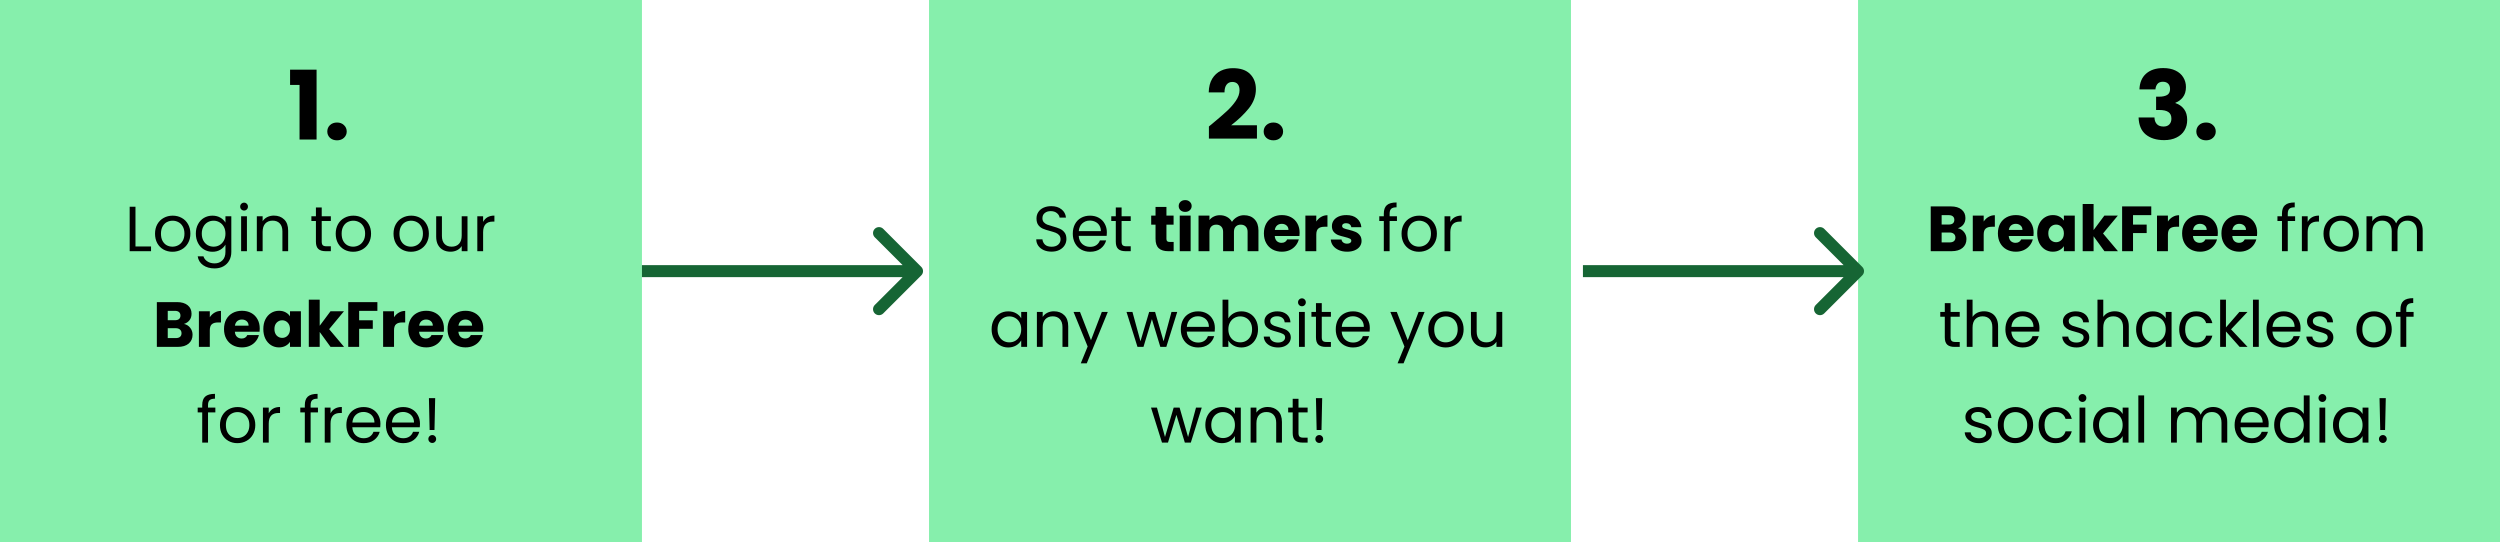 <svg width="627" height="136" viewBox="0 0 627 136" fill="none" xmlns="http://www.w3.org/2000/svg">
    <rect width="161" height="136" fill="#86EFAC"/>
    <rect x="233" width="161" height="136" fill="#86EFAC"/>
    <rect x="466" width="161" height="136" fill="#86EFAC"/>
    <path d="M231.061 69.061C231.646 68.475 231.646 67.525 231.061 66.939L221.515 57.393C220.929 56.808 219.979 56.808 219.393 57.393C218.808 57.979 218.808 58.929 219.393 59.515L227.879 68L219.393 76.485C218.808 77.071 218.808 78.021 219.393 78.607C219.979 79.192 220.929 79.192 221.515 78.607L231.061 69.061ZM161 69.5H230V66.5H161V69.5Z" fill="#166534"/>
    <path d="M467.061 69.061C467.646 68.475 467.646 67.525 467.061 66.939L457.515 57.393C456.929 56.808 455.979 56.808 455.393 57.393C454.808 57.979 454.808 58.929 455.393 59.515L463.879 68L455.393 76.485C454.808 77.071 454.808 78.021 455.393 78.607C455.979 79.192 456.929 79.192 457.515 78.607L467.061 69.061ZM397 69.5H466V66.5H397V69.5Z" fill="#166534"/>
    <path d="M33.977 61.816H37.881V63H32.521V51.848H33.977V61.816ZM43.251 63.144C42.43 63.144 41.683 62.957 41.011 62.584C40.35 62.211 39.827 61.683 39.443 61C39.07 60.307 38.883 59.507 38.883 58.6C38.883 57.704 39.075 56.915 39.459 56.232C39.854 55.539 40.387 55.011 41.059 54.648C41.731 54.275 42.483 54.088 43.315 54.088C44.147 54.088 44.899 54.275 45.571 54.648C46.243 55.011 46.771 55.533 47.155 56.216C47.55 56.899 47.747 57.693 47.747 58.6C47.747 59.507 47.545 60.307 47.139 61C46.745 61.683 46.206 62.211 45.523 62.584C44.841 62.957 44.083 63.144 43.251 63.144ZM43.251 61.864C43.774 61.864 44.265 61.741 44.723 61.496C45.182 61.251 45.55 60.883 45.827 60.392C46.115 59.901 46.259 59.304 46.259 58.6C46.259 57.896 46.121 57.299 45.843 56.808C45.566 56.317 45.203 55.955 44.755 55.72C44.307 55.475 43.822 55.352 43.299 55.352C42.766 55.352 42.275 55.475 41.827 55.72C41.39 55.955 41.038 56.317 40.771 56.808C40.505 57.299 40.371 57.896 40.371 58.6C40.371 59.315 40.499 59.917 40.755 60.408C41.022 60.899 41.374 61.267 41.811 61.512C42.249 61.747 42.729 61.864 43.251 61.864ZM53.278 54.088C54.035 54.088 54.696 54.253 55.262 54.584C55.838 54.915 56.264 55.331 56.542 55.832V54.232H58.014V63.192C58.014 63.992 57.843 64.701 57.502 65.32C57.16 65.949 56.67 66.44 56.03 66.792C55.4 67.144 54.664 67.32 53.822 67.32C52.67 67.32 51.71 67.048 50.942 66.504C50.174 65.96 49.72 65.219 49.582 64.28H51.022C51.182 64.813 51.512 65.24 52.014 65.56C52.515 65.891 53.118 66.056 53.822 66.056C54.622 66.056 55.272 65.805 55.774 65.304C56.286 64.803 56.542 64.099 56.542 63.192V61.352C56.254 61.864 55.827 62.291 55.262 62.632C54.696 62.973 54.035 63.144 53.278 63.144C52.499 63.144 51.79 62.952 51.15 62.568C50.52 62.184 50.024 61.645 49.662 60.952C49.299 60.259 49.118 59.469 49.118 58.584C49.118 57.688 49.299 56.904 49.662 56.232C50.024 55.549 50.52 55.021 51.15 54.648C51.79 54.275 52.499 54.088 53.278 54.088ZM56.542 58.6C56.542 57.939 56.408 57.363 56.142 56.872C55.875 56.381 55.512 56.008 55.054 55.752C54.606 55.485 54.11 55.352 53.566 55.352C53.022 55.352 52.526 55.48 52.078 55.736C51.63 55.992 51.272 56.365 51.006 56.856C50.739 57.347 50.606 57.923 50.606 58.584C50.606 59.256 50.739 59.843 51.006 60.344C51.272 60.835 51.63 61.213 52.078 61.48C52.526 61.736 53.022 61.864 53.566 61.864C54.11 61.864 54.606 61.736 55.054 61.48C55.512 61.213 55.875 60.835 56.142 60.344C56.408 59.843 56.542 59.261 56.542 58.6ZM61.226 52.808C60.949 52.808 60.714 52.712 60.522 52.52C60.33 52.328 60.234 52.093 60.234 51.816C60.234 51.539 60.33 51.304 60.522 51.112C60.714 50.92 60.949 50.824 61.226 50.824C61.493 50.824 61.717 50.92 61.898 51.112C62.09 51.304 62.186 51.539 62.186 51.816C62.186 52.093 62.09 52.328 61.898 52.52C61.717 52.712 61.493 52.808 61.226 52.808ZM61.93 54.232V63H60.474V54.232H61.93ZM68.684 54.072C69.75 54.072 70.614 54.397 71.276 55.048C71.937 55.688 72.268 56.616 72.268 57.832V63H70.828V58.04C70.828 57.165 70.609 56.499 70.172 56.04C69.734 55.571 69.137 55.336 68.38 55.336C67.612 55.336 66.998 55.576 66.54 56.056C66.092 56.536 65.868 57.235 65.868 58.152V63H64.412V54.232H65.868V55.48C66.156 55.032 66.545 54.685 67.036 54.44C67.537 54.195 68.086 54.072 68.684 54.072ZM80.688 55.432V60.6C80.688 61.027 80.778 61.331 80.96 61.512C81.141 61.683 81.456 61.768 81.904 61.768H82.976V63H81.664C80.853 63 80.245 62.813 79.84 62.44C79.434 62.067 79.232 61.453 79.232 60.6V55.432H78.096V54.232H79.232V52.024H80.688V54.232H82.976V55.432H80.688ZM88.564 63.144C87.743 63.144 86.996 62.957 86.324 62.584C85.662 62.211 85.14 61.683 84.756 61C84.382 60.307 84.196 59.507 84.196 58.6C84.196 57.704 84.388 56.915 84.772 56.232C85.166 55.539 85.7 55.011 86.372 54.648C87.044 54.275 87.796 54.088 88.628 54.088C89.46 54.088 90.212 54.275 90.884 54.648C91.556 55.011 92.084 55.533 92.468 56.216C92.862 56.899 93.06 57.693 93.06 58.6C93.06 59.507 92.857 60.307 92.452 61C92.057 61.683 91.519 62.211 90.836 62.584C90.153 62.957 89.396 63.144 88.564 63.144ZM88.564 61.864C89.087 61.864 89.577 61.741 90.036 61.496C90.495 61.251 90.862 60.883 91.14 60.392C91.428 59.901 91.572 59.304 91.572 58.6C91.572 57.896 91.433 57.299 91.156 56.808C90.879 56.317 90.516 55.955 90.068 55.72C89.62 55.475 89.135 55.352 88.612 55.352C88.079 55.352 87.588 55.475 87.14 55.72C86.703 55.955 86.35 56.317 86.084 56.808C85.817 57.299 85.684 57.896 85.684 58.6C85.684 59.315 85.812 59.917 86.068 60.408C86.335 60.899 86.686 61.267 87.124 61.512C87.561 61.747 88.041 61.864 88.564 61.864ZM103.064 63.144C102.242 63.144 101.496 62.957 100.824 62.584C100.162 62.211 99.64 61.683 99.256 61C98.882 60.307 98.696 59.507 98.696 58.6C98.696 57.704 98.888 56.915 99.272 56.232C99.666 55.539 100.2 55.011 100.872 54.648C101.544 54.275 102.296 54.088 103.128 54.088C103.96 54.088 104.712 54.275 105.384 54.648C106.056 55.011 106.584 55.533 106.968 56.216C107.362 56.899 107.56 57.693 107.56 58.6C107.56 59.507 107.357 60.307 106.952 61C106.557 61.683 106.018 62.211 105.336 62.584C104.653 62.957 103.896 63.144 103.064 63.144ZM103.064 61.864C103.586 61.864 104.077 61.741 104.536 61.496C104.994 61.251 105.362 60.883 105.64 60.392C105.928 59.901 106.072 59.304 106.072 58.6C106.072 57.896 105.933 57.299 105.656 56.808C105.378 56.317 105.016 55.955 104.568 55.72C104.12 55.475 103.634 55.352 103.112 55.352C102.578 55.352 102.088 55.475 101.64 55.72C101.202 55.955 100.85 56.317 100.584 56.808C100.317 57.299 100.184 57.896 100.184 58.6C100.184 59.315 100.312 59.917 100.568 60.408C100.834 60.899 101.186 61.267 101.624 61.512C102.061 61.747 102.541 61.864 103.064 61.864ZM117.25 54.232V63H115.794V61.704C115.517 62.152 115.128 62.504 114.626 62.76C114.136 63.005 113.592 63.128 112.994 63.128C112.312 63.128 111.698 62.989 111.154 62.712C110.61 62.424 110.178 61.997 109.858 61.432C109.549 60.867 109.394 60.179 109.394 59.368V54.232H110.834V59.176C110.834 60.04 111.053 60.707 111.49 61.176C111.928 61.635 112.525 61.864 113.282 61.864C114.061 61.864 114.674 61.624 115.122 61.144C115.57 60.664 115.794 59.965 115.794 59.048V54.232H117.25ZM121.165 55.656C121.421 55.155 121.783 54.765 122.253 54.488C122.733 54.211 123.314 54.072 123.997 54.072V55.576H123.613C121.981 55.576 121.165 56.461 121.165 58.232V63H119.709V54.232H121.165V55.656ZM46.136 81.24C46.786 81.379 47.309 81.704 47.704 82.216C48.098 82.717 48.296 83.293 48.296 83.944C48.296 84.883 47.965 85.629 47.304 86.184C46.653 86.728 45.741 87 44.568 87H39.336V75.768H44.392C45.533 75.768 46.424 76.029 47.064 76.552C47.714 77.075 48.04 77.784 48.04 78.68C48.04 79.341 47.864 79.891 47.512 80.328C47.17 80.765 46.712 81.069 46.136 81.24ZM42.072 80.312H43.864C44.312 80.312 44.653 80.216 44.888 80.024C45.133 79.821 45.256 79.528 45.256 79.144C45.256 78.76 45.133 78.467 44.888 78.264C44.653 78.061 44.312 77.96 43.864 77.96H42.072V80.312ZM44.088 84.792C44.546 84.792 44.898 84.691 45.144 84.488C45.4 84.275 45.528 83.971 45.528 83.576C45.528 83.181 45.394 82.872 45.128 82.648C44.872 82.424 44.514 82.312 44.056 82.312H42.072V84.792H44.088ZM52.619 79.56C52.939 79.069 53.339 78.685 53.819 78.408C54.299 78.12 54.832 77.976 55.419 77.976V80.872H54.667C53.984 80.872 53.472 81.021 53.131 81.32C52.789 81.608 52.619 82.12 52.619 82.856V87H49.883V78.072H52.619V79.56ZM65.142 82.392C65.142 82.648 65.126 82.915 65.094 83.192H58.902C58.945 83.747 59.121 84.173 59.43 84.472C59.75 84.76 60.14 84.904 60.598 84.904C61.281 84.904 61.756 84.616 62.022 84.04H64.934C64.785 84.627 64.513 85.155 64.118 85.624C63.734 86.093 63.249 86.461 62.662 86.728C62.076 86.995 61.42 87.128 60.694 87.128C59.82 87.128 59.041 86.941 58.358 86.568C57.676 86.195 57.142 85.661 56.758 84.968C56.374 84.275 56.182 83.464 56.182 82.536C56.182 81.608 56.369 80.797 56.742 80.104C57.126 79.411 57.66 78.877 58.342 78.504C59.025 78.131 59.809 77.944 60.694 77.944C61.558 77.944 62.326 78.125 62.998 78.488C63.67 78.851 64.193 79.368 64.566 80.04C64.95 80.712 65.142 81.496 65.142 82.392ZM62.342 81.672C62.342 81.203 62.182 80.829 61.862 80.552C61.542 80.275 61.142 80.136 60.662 80.136C60.204 80.136 59.814 80.269 59.494 80.536C59.185 80.803 58.993 81.181 58.918 81.672H62.342ZM66.042 82.52C66.042 81.603 66.212 80.797 66.554 80.104C66.906 79.411 67.38 78.877 67.978 78.504C68.575 78.131 69.242 77.944 69.978 77.944C70.607 77.944 71.156 78.072 71.626 78.328C72.106 78.584 72.474 78.92 72.73 79.336V78.072H75.466V87H72.73V85.736C72.463 86.152 72.09 86.488 71.61 86.744C71.14 87 70.591 87.128 69.962 87.128C69.236 87.128 68.575 86.941 67.978 86.568C67.38 86.184 66.906 85.645 66.554 84.952C66.212 84.248 66.042 83.437 66.042 82.52ZM72.73 82.536C72.73 81.853 72.538 81.315 72.154 80.92C71.78 80.525 71.322 80.328 70.778 80.328C70.234 80.328 69.77 80.525 69.386 80.92C69.012 81.304 68.826 81.837 68.826 82.52C68.826 83.203 69.012 83.747 69.386 84.152C69.77 84.547 70.234 84.744 70.778 84.744C71.322 84.744 71.78 84.547 72.154 84.152C72.538 83.757 72.73 83.219 72.73 82.536ZM82.901 87L80.181 83.256V87H77.445V75.16H80.181V81.704L82.885 78.072H86.261L82.549 82.552L86.293 87H82.901ZM94.648 75.768V77.96H90.072V80.328H93.496V82.456H90.072V87H87.336V75.768H94.648ZM98.822 79.56C99.142 79.069 99.542 78.685 100.022 78.408C100.502 78.12 101.035 77.976 101.622 77.976V80.872H100.87C100.187 80.872 99.675 81.021 99.334 81.32C98.992 81.608 98.822 82.12 98.822 82.856V87H96.086V78.072H98.822V79.56ZM111.345 82.392C111.345 82.648 111.33 82.915 111.298 83.192H105.106C105.148 83.747 105.324 84.173 105.634 84.472C105.954 84.76 106.343 84.904 106.802 84.904C107.484 84.904 107.959 84.616 108.226 84.04H111.138C110.988 84.627 110.716 85.155 110.322 85.624C109.938 86.093 109.452 86.461 108.866 86.728C108.279 86.995 107.623 87.128 106.898 87.128C106.023 87.128 105.244 86.941 104.562 86.568C103.879 86.195 103.346 85.661 102.962 84.968C102.578 84.275 102.386 83.464 102.386 82.536C102.386 81.608 102.572 80.797 102.946 80.104C103.33 79.411 103.863 78.877 104.546 78.504C105.228 78.131 106.012 77.944 106.898 77.944C107.762 77.944 108.53 78.125 109.202 78.488C109.874 78.851 110.396 79.368 110.77 80.04C111.154 80.712 111.345 81.496 111.345 82.392ZM108.546 81.672C108.546 81.203 108.386 80.829 108.066 80.552C107.746 80.275 107.346 80.136 106.866 80.136C106.407 80.136 106.018 80.269 105.698 80.536C105.388 80.803 105.196 81.181 105.122 81.672H108.546ZM121.205 82.392C121.205 82.648 121.189 82.915 121.157 83.192H114.965C115.008 83.747 115.184 84.173 115.493 84.472C115.813 84.76 116.202 84.904 116.661 84.904C117.344 84.904 117.818 84.616 118.085 84.04H120.997C120.848 84.627 120.576 85.155 120.181 85.624C119.797 86.093 119.312 86.461 118.725 86.728C118.138 86.995 117.482 87.128 116.757 87.128C115.882 87.128 115.104 86.941 114.421 86.568C113.738 86.195 113.205 85.661 112.821 84.968C112.437 84.275 112.245 83.464 112.245 82.536C112.245 81.608 112.432 80.797 112.805 80.104C113.189 79.411 113.722 78.877 114.405 78.504C115.088 78.131 115.872 77.944 116.757 77.944C117.621 77.944 118.389 78.125 119.061 78.488C119.733 78.851 120.256 79.368 120.629 80.04C121.013 80.712 121.205 81.496 121.205 82.392ZM118.405 81.672C118.405 81.203 118.245 80.829 117.925 80.552C117.605 80.275 117.205 80.136 116.725 80.136C116.266 80.136 115.877 80.269 115.557 80.536C115.248 80.803 115.056 81.181 114.981 81.672H118.405ZM54.011 103.432H52.171V111H50.715V103.432H49.579V102.232H50.715V101.608C50.715 100.627 50.966 99.912 51.467 99.464C51.979 99.005 52.795 98.776 53.915 98.776V99.992C53.275 99.992 52.822 100.12 52.555 100.376C52.299 100.621 52.171 101.032 52.171 101.608V102.232H54.011V103.432ZM59.533 111.144C58.711 111.144 57.965 110.957 57.293 110.584C56.631 110.211 56.109 109.683 55.725 109C55.351 108.307 55.165 107.507 55.165 106.6C55.165 105.704 55.357 104.915 55.741 104.232C56.135 103.539 56.669 103.011 57.341 102.648C58.013 102.275 58.765 102.088 59.597 102.088C60.429 102.088 61.181 102.275 61.853 102.648C62.525 103.011 63.053 103.533 63.437 104.216C63.831 104.899 64.029 105.693 64.029 106.6C64.029 107.507 63.826 108.307 63.421 109C63.026 109.683 62.487 110.211 61.805 110.584C61.122 110.957 60.365 111.144 59.533 111.144ZM59.533 109.864C60.055 109.864 60.546 109.741 61.005 109.496C61.463 109.251 61.831 108.883 62.109 108.392C62.397 107.901 62.541 107.304 62.541 106.6C62.541 105.896 62.402 105.299 62.125 104.808C61.847 104.317 61.485 103.955 61.037 103.72C60.589 103.475 60.103 103.352 59.581 103.352C59.047 103.352 58.557 103.475 58.109 103.72C57.671 103.955 57.319 104.317 57.053 104.808C56.786 105.299 56.653 105.896 56.653 106.6C56.653 107.315 56.781 107.917 57.037 108.408C57.303 108.899 57.655 109.267 58.093 109.512C58.53 109.747 59.01 109.864 59.533 109.864ZM67.399 103.656C67.655 103.155 68.018 102.765 68.487 102.488C68.967 102.211 69.548 102.072 70.231 102.072V103.576H69.847C68.215 103.576 67.399 104.461 67.399 106.232V111H65.943V102.232H67.399V103.656ZM79.745 103.432H77.905V111H76.449V103.432H75.313V102.232H76.449V101.608C76.449 100.627 76.7 99.912 77.201 99.464C77.713 99.005 78.529 98.776 79.649 98.776V99.992C79.009 99.992 78.556 100.12 78.289 100.376C78.033 100.621 77.905 101.032 77.905 101.608V102.232H79.745V103.432ZM82.899 103.656C83.155 103.155 83.518 102.765 83.987 102.488C84.467 102.211 85.048 102.072 85.731 102.072V103.576H85.347C83.715 103.576 82.899 104.461 82.899 106.232V111H81.443V102.232H82.899V103.656ZM95.412 106.28C95.412 106.557 95.396 106.851 95.364 107.16H88.356C88.409 108.024 88.702 108.701 89.236 109.192C89.78 109.672 90.436 109.912 91.204 109.912C91.833 109.912 92.356 109.768 92.772 109.48C93.198 109.181 93.497 108.787 93.668 108.296H95.236C95.001 109.139 94.532 109.827 93.828 110.36C93.124 110.883 92.249 111.144 91.204 111.144C90.372 111.144 89.625 110.957 88.964 110.584C88.313 110.211 87.801 109.683 87.428 109C87.054 108.307 86.868 107.507 86.868 106.6C86.868 105.693 87.049 104.899 87.412 104.216C87.774 103.533 88.281 103.011 88.932 102.648C89.593 102.275 90.35 102.088 91.204 102.088C92.036 102.088 92.772 102.269 93.412 102.632C94.052 102.995 94.542 103.496 94.884 104.136C95.236 104.765 95.412 105.48 95.412 106.28ZM93.908 105.976C93.908 105.421 93.785 104.947 93.54 104.552C93.294 104.147 92.958 103.843 92.532 103.64C92.116 103.427 91.652 103.32 91.14 103.32C90.404 103.32 89.774 103.555 89.252 104.024C88.74 104.493 88.446 105.144 88.372 105.976H93.908ZM105.334 106.28C105.334 106.557 105.318 106.851 105.286 107.16H98.278C98.331 108.024 98.624 108.701 99.158 109.192C99.702 109.672 100.358 109.912 101.126 109.912C101.755 109.912 102.278 109.768 102.694 109.48C103.12 109.181 103.419 108.787 103.59 108.296H105.158C104.923 109.139 104.454 109.827 103.75 110.36C103.046 110.883 102.171 111.144 101.126 111.144C100.294 111.144 99.547 110.957 98.886 110.584C98.235 110.211 97.723 109.683 97.35 109C96.976 108.307 96.79 107.507 96.79 106.6C96.79 105.693 96.971 104.899 97.334 104.216C97.696 103.533 98.203 103.011 98.854 102.648C99.515 102.275 100.272 102.088 101.126 102.088C101.958 102.088 102.694 102.269 103.334 102.632C103.974 102.995 104.464 103.496 104.806 104.136C105.158 104.765 105.334 105.48 105.334 106.28ZM103.83 105.976C103.83 105.421 103.707 104.947 103.462 104.552C103.216 104.147 102.88 103.843 102.454 103.64C102.038 103.427 101.574 103.32 101.062 103.32C100.326 103.32 99.696 103.555 99.174 104.024C98.662 104.493 98.368 105.144 98.294 105.976H103.83ZM109.143 99.848L108.967 107.848H107.751L107.575 99.848H109.143ZM108.423 111.096C108.146 111.096 107.911 111 107.719 110.808C107.527 110.616 107.431 110.381 107.431 110.104C107.431 109.827 107.527 109.592 107.719 109.4C107.911 109.208 108.146 109.112 108.423 109.112C108.69 109.112 108.914 109.208 109.095 109.4C109.287 109.592 109.383 109.827 109.383 110.104C109.383 110.381 109.287 110.616 109.095 110.808C108.914 111 108.69 111.096 108.423 111.096Z" fill="black"/>
    <path d="M263.745 63.112C263.009 63.112 262.347 62.984 261.761 62.728C261.185 62.461 260.731 62.099 260.401 61.64C260.07 61.171 259.899 60.632 259.889 60.024H261.441C261.494 60.547 261.707 60.989 262.081 61.352C262.465 61.704 263.019 61.88 263.745 61.88C264.438 61.88 264.982 61.709 265.377 61.368C265.782 61.016 265.985 60.568 265.985 60.024C265.985 59.597 265.867 59.251 265.633 58.984C265.398 58.717 265.105 58.515 264.753 58.376C264.401 58.237 263.926 58.088 263.329 57.928C262.593 57.736 262.001 57.544 261.553 57.352C261.115 57.16 260.737 56.861 260.417 56.456C260.107 56.04 259.953 55.485 259.953 54.792C259.953 54.184 260.107 53.645 260.417 53.176C260.726 52.707 261.158 52.344 261.713 52.088C262.278 51.832 262.923 51.704 263.649 51.704C264.694 51.704 265.547 51.965 266.209 52.488C266.881 53.011 267.259 53.704 267.345 54.568H265.745C265.691 54.141 265.467 53.768 265.073 53.448C264.678 53.117 264.155 52.952 263.505 52.952C262.897 52.952 262.401 53.112 262.017 53.432C261.633 53.741 261.441 54.179 261.441 54.744C261.441 55.149 261.553 55.48 261.777 55.736C262.011 55.992 262.294 56.189 262.625 56.328C262.966 56.456 263.441 56.605 264.049 56.776C264.785 56.979 265.377 57.181 265.825 57.384C266.273 57.576 266.657 57.88 266.977 58.296C267.297 58.701 267.457 59.256 267.457 59.96C267.457 60.504 267.313 61.016 267.025 61.496C266.737 61.976 266.31 62.365 265.745 62.664C265.179 62.963 264.513 63.112 263.745 63.112ZM277.599 58.28C277.599 58.557 277.583 58.851 277.551 59.16H270.543C270.597 60.024 270.89 60.701 271.423 61.192C271.967 61.672 272.623 61.912 273.391 61.912C274.021 61.912 274.543 61.768 274.959 61.48C275.386 61.181 275.685 60.787 275.855 60.296H277.423C277.189 61.139 276.719 61.827 276.015 62.36C275.311 62.883 274.437 63.144 273.391 63.144C272.559 63.144 271.813 62.957 271.151 62.584C270.501 62.211 269.989 61.683 269.615 61C269.242 60.307 269.055 59.507 269.055 58.6C269.055 57.693 269.237 56.899 269.599 56.216C269.962 55.533 270.469 55.011 271.119 54.648C271.781 54.275 272.538 54.088 273.391 54.088C274.223 54.088 274.959 54.269 275.599 54.632C276.239 54.995 276.73 55.496 277.071 56.136C277.423 56.765 277.599 57.48 277.599 58.28ZM276.095 57.976C276.095 57.421 275.973 56.947 275.727 56.552C275.482 56.147 275.146 55.843 274.719 55.64C274.303 55.427 273.839 55.32 273.327 55.32C272.591 55.32 271.962 55.555 271.439 56.024C270.927 56.493 270.634 57.144 270.559 57.976H276.095ZM281.297 55.432V60.6C281.297 61.027 281.388 61.331 281.569 61.512C281.75 61.683 282.065 61.768 282.513 61.768H283.585V63H282.273C281.462 63 280.854 62.813 280.449 62.44C280.044 62.067 279.841 61.453 279.841 60.6V55.432H278.705V54.232H279.841V52.024H281.297V54.232H283.585V55.432H281.297ZM294.351 60.68V63H292.959C291.967 63 291.193 62.76 290.639 62.28C290.084 61.789 289.807 60.995 289.807 59.896V56.344H288.719V54.072H289.807V51.896H292.543V54.072H294.335V56.344H292.543V59.928C292.543 60.195 292.607 60.387 292.735 60.504C292.863 60.621 293.076 60.68 293.375 60.68H294.351ZM297.251 53.144C296.771 53.144 296.376 53.005 296.067 52.728C295.768 52.44 295.619 52.088 295.619 51.672C295.619 51.245 295.768 50.893 296.067 50.616C296.376 50.328 296.771 50.184 297.251 50.184C297.72 50.184 298.104 50.328 298.403 50.616C298.712 50.893 298.867 51.245 298.867 51.672C298.867 52.088 298.712 52.44 298.403 52.728C298.104 53.005 297.72 53.144 297.251 53.144ZM298.611 54.072V63H295.875V54.072H298.611ZM311.986 53.976C313.095 53.976 313.975 54.312 314.626 54.984C315.287 55.656 315.618 56.589 315.618 57.784V63H312.898V58.152C312.898 57.576 312.743 57.133 312.434 56.824C312.135 56.504 311.719 56.344 311.186 56.344C310.652 56.344 310.231 56.504 309.922 56.824C309.623 57.133 309.474 57.576 309.474 58.152V63H306.754V58.152C306.754 57.576 306.599 57.133 306.29 56.824C305.991 56.504 305.575 56.344 305.042 56.344C304.508 56.344 304.087 56.504 303.778 56.824C303.479 57.133 303.33 57.576 303.33 58.152V63H300.594V54.072H303.33V55.192C303.607 54.819 303.97 54.525 304.418 54.312C304.866 54.088 305.372 53.976 305.938 53.976C306.61 53.976 307.207 54.12 307.73 54.408C308.263 54.696 308.679 55.107 308.978 55.64C309.287 55.149 309.708 54.749 310.242 54.44C310.775 54.131 311.356 53.976 311.986 53.976ZM325.947 58.392C325.947 58.648 325.931 58.915 325.899 59.192H319.707C319.75 59.747 319.926 60.173 320.235 60.472C320.555 60.76 320.944 60.904 321.403 60.904C322.086 60.904 322.56 60.616 322.827 60.04H325.739C325.59 60.627 325.318 61.155 324.923 61.624C324.539 62.093 324.054 62.461 323.467 62.728C322.88 62.995 322.224 63.128 321.499 63.128C320.624 63.128 319.846 62.941 319.163 62.568C318.48 62.195 317.947 61.661 317.563 60.968C317.179 60.275 316.987 59.464 316.987 58.536C316.987 57.608 317.174 56.797 317.547 56.104C317.931 55.411 318.464 54.877 319.147 54.504C319.83 54.131 320.614 53.944 321.499 53.944C322.363 53.944 323.131 54.125 323.803 54.488C324.475 54.851 324.998 55.368 325.371 56.04C325.755 56.712 325.947 57.496 325.947 58.392ZM323.147 57.672C323.147 57.203 322.987 56.829 322.667 56.552C322.347 56.275 321.947 56.136 321.467 56.136C321.008 56.136 320.619 56.269 320.299 56.536C319.99 56.803 319.798 57.181 319.723 57.672H323.147ZM330.126 55.56C330.446 55.069 330.846 54.685 331.326 54.408C331.806 54.12 332.34 53.976 332.926 53.976V56.872H332.174C331.492 56.872 330.98 57.021 330.638 57.32C330.297 57.608 330.126 58.12 330.126 58.856V63H327.39V54.072H330.126V55.56ZM337.866 63.128C337.088 63.128 336.394 62.995 335.786 62.728C335.178 62.461 334.698 62.099 334.346 61.64C333.994 61.171 333.797 60.648 333.754 60.072H336.458C336.49 60.381 336.634 60.632 336.89 60.824C337.146 61.016 337.461 61.112 337.834 61.112C338.176 61.112 338.437 61.048 338.618 60.92C338.81 60.781 338.906 60.605 338.906 60.392C338.906 60.136 338.773 59.949 338.506 59.832C338.24 59.704 337.808 59.565 337.21 59.416C336.57 59.267 336.037 59.112 335.61 58.952C335.184 58.781 334.816 58.52 334.506 58.168C334.197 57.805 334.042 57.32 334.042 56.712C334.042 56.2 334.181 55.736 334.458 55.32C334.746 54.893 335.162 54.557 335.706 54.312C336.261 54.067 336.917 53.944 337.674 53.944C338.794 53.944 339.674 54.221 340.314 54.776C340.965 55.331 341.338 56.067 341.434 56.984H338.906C338.864 56.675 338.725 56.429 338.49 56.248C338.266 56.067 337.968 55.976 337.594 55.976C337.274 55.976 337.029 56.04 336.858 56.168C336.688 56.285 336.602 56.451 336.602 56.664C336.602 56.92 336.736 57.112 337.002 57.24C337.28 57.368 337.706 57.496 338.282 57.624C338.944 57.795 339.482 57.965 339.898 58.136C340.314 58.296 340.677 58.563 340.986 58.936C341.306 59.299 341.472 59.789 341.482 60.408C341.482 60.931 341.333 61.4 341.034 61.816C340.746 62.221 340.325 62.541 339.77 62.776C339.226 63.011 338.592 63.128 337.866 63.128ZM350.355 55.432H348.515V63H347.059V55.432H345.923V54.232H347.059V53.608C347.059 52.627 347.309 51.912 347.811 51.464C348.323 51.005 349.139 50.776 350.259 50.776V51.992C349.619 51.992 349.165 52.12 348.899 52.376C348.643 52.621 348.515 53.032 348.515 53.608V54.232H350.355V55.432ZM355.876 63.144C355.055 63.144 354.308 62.957 353.636 62.584C352.975 62.211 352.452 61.683 352.068 61C351.695 60.307 351.508 59.507 351.508 58.6C351.508 57.704 351.7 56.915 352.084 56.232C352.479 55.539 353.012 55.011 353.684 54.648C354.356 54.275 355.108 54.088 355.94 54.088C356.772 54.088 357.524 54.275 358.196 54.648C358.868 55.011 359.396 55.533 359.78 56.216C360.175 56.899 360.372 57.693 360.372 58.6C360.372 59.507 360.17 60.307 359.764 61C359.37 61.683 358.831 62.211 358.148 62.584C357.466 62.957 356.708 63.144 355.876 63.144ZM355.876 61.864C356.399 61.864 356.89 61.741 357.348 61.496C357.807 61.251 358.175 60.883 358.452 60.392C358.74 59.901 358.884 59.304 358.884 58.6C358.884 57.896 358.746 57.299 358.468 56.808C358.191 56.317 357.828 55.955 357.38 55.72C356.932 55.475 356.447 55.352 355.924 55.352C355.391 55.352 354.9 55.475 354.452 55.72C354.015 55.955 353.663 56.317 353.396 56.808C353.13 57.299 352.996 57.896 352.996 58.6C352.996 59.315 353.124 59.917 353.38 60.408C353.647 60.899 353.999 61.267 354.436 61.512C354.874 61.747 355.354 61.864 355.876 61.864ZM363.743 55.656C363.999 55.155 364.361 54.765 364.831 54.488C365.311 54.211 365.892 54.072 366.575 54.072V55.576H366.191C364.559 55.576 363.743 56.461 363.743 58.232V63H362.287V54.232H363.743V55.656ZM248.696 82.584C248.696 81.688 248.877 80.904 249.24 80.232C249.602 79.549 250.098 79.021 250.728 78.648C251.368 78.275 252.077 78.088 252.856 78.088C253.624 78.088 254.29 78.253 254.856 78.584C255.421 78.915 255.842 79.331 256.12 79.832V78.232H257.592V87H256.12V85.368C255.832 85.88 255.4 86.307 254.824 86.648C254.258 86.979 253.597 87.144 252.84 87.144C252.061 87.144 251.357 86.952 250.728 86.568C250.098 86.184 249.602 85.645 249.24 84.952C248.877 84.259 248.696 83.469 248.696 82.584ZM256.12 82.6C256.12 81.939 255.986 81.363 255.72 80.872C255.453 80.381 255.09 80.008 254.632 79.752C254.184 79.485 253.688 79.352 253.144 79.352C252.6 79.352 252.104 79.48 251.656 79.736C251.208 79.992 250.85 80.365 250.584 80.856C250.317 81.347 250.184 81.923 250.184 82.584C250.184 83.256 250.317 83.843 250.584 84.344C250.85 84.835 251.208 85.213 251.656 85.48C252.104 85.736 252.6 85.864 253.144 85.864C253.688 85.864 254.184 85.736 254.632 85.48C255.09 85.213 255.453 84.835 255.72 84.344C255.986 83.843 256.12 83.261 256.12 82.6ZM264.324 78.072C265.391 78.072 266.255 78.397 266.916 79.048C267.578 79.688 267.908 80.616 267.908 81.832V87H266.468V82.04C266.468 81.165 266.25 80.499 265.812 80.04C265.375 79.571 264.778 79.336 264.02 79.336C263.252 79.336 262.639 79.576 262.18 80.056C261.732 80.536 261.508 81.235 261.508 82.152V87H260.052V78.232H261.508V79.48C261.796 79.032 262.186 78.685 262.676 78.44C263.178 78.195 263.727 78.072 264.324 78.072ZM277.839 78.232L272.559 91.128H271.055L272.783 86.904L269.247 78.232H270.863L273.615 85.336L276.335 78.232H277.839ZM295.248 78.232L292.512 87H291.008L288.896 80.04L286.784 87H285.28L282.528 78.232H284.016L286.032 85.592L288.208 78.232H289.696L291.824 85.608L293.808 78.232H295.248ZM304.693 82.28C304.693 82.557 304.677 82.851 304.645 83.16H297.637C297.69 84.024 297.984 84.701 298.517 85.192C299.061 85.672 299.717 85.912 300.485 85.912C301.114 85.912 301.637 85.768 302.053 85.48C302.48 85.181 302.778 84.787 302.949 84.296H304.517C304.282 85.139 303.813 85.827 303.109 86.36C302.405 86.883 301.53 87.144 300.485 87.144C299.653 87.144 298.906 86.957 298.245 86.584C297.594 86.211 297.082 85.683 296.709 85C296.336 84.307 296.149 83.507 296.149 82.6C296.149 81.693 296.33 80.899 296.693 80.216C297.056 79.533 297.562 79.011 298.213 78.648C298.874 78.275 299.632 78.088 300.485 78.088C301.317 78.088 302.053 78.269 302.693 78.632C303.333 78.995 303.824 79.496 304.165 80.136C304.517 80.765 304.693 81.48 304.693 82.28ZM303.189 81.976C303.189 81.421 303.066 80.947 302.821 80.552C302.576 80.147 302.24 79.843 301.813 79.64C301.397 79.427 300.933 79.32 300.421 79.32C299.685 79.32 299.056 79.555 298.533 80.024C298.021 80.493 297.728 81.144 297.653 81.976H303.189ZM308.071 79.864C308.369 79.341 308.807 78.915 309.383 78.584C309.959 78.253 310.615 78.088 311.351 78.088C312.14 78.088 312.849 78.275 313.479 78.648C314.108 79.021 314.604 79.549 314.967 80.232C315.329 80.904 315.511 81.688 315.511 82.584C315.511 83.469 315.329 84.259 314.967 84.952C314.604 85.645 314.103 86.184 313.463 86.568C312.833 86.952 312.129 87.144 311.351 87.144C310.593 87.144 309.927 86.979 309.351 86.648C308.785 86.317 308.359 85.896 308.071 85.384V87H306.615V75.16H308.071V79.864ZM314.023 82.584C314.023 81.923 313.889 81.347 313.623 80.856C313.356 80.365 312.993 79.992 312.535 79.736C312.087 79.48 311.591 79.352 311.047 79.352C310.513 79.352 310.017 79.485 309.559 79.752C309.111 80.008 308.748 80.387 308.471 80.888C308.204 81.379 308.071 81.949 308.071 82.6C308.071 83.261 308.204 83.843 308.471 84.344C308.748 84.835 309.111 85.213 309.559 85.48C310.017 85.736 310.513 85.864 311.047 85.864C311.591 85.864 312.087 85.736 312.535 85.48C312.993 85.213 313.356 84.835 313.623 84.344C313.889 83.843 314.023 83.256 314.023 82.584ZM320.531 87.144C319.859 87.144 319.257 87.032 318.723 86.808C318.19 86.573 317.769 86.253 317.459 85.848C317.15 85.432 316.979 84.957 316.947 84.424H318.451C318.494 84.861 318.697 85.219 319.059 85.496C319.433 85.773 319.918 85.912 320.515 85.912C321.07 85.912 321.507 85.789 321.827 85.544C322.147 85.299 322.307 84.989 322.307 84.616C322.307 84.232 322.137 83.949 321.795 83.768C321.454 83.576 320.926 83.389 320.211 83.208C319.561 83.037 319.027 82.867 318.611 82.696C318.206 82.515 317.854 82.253 317.555 81.912C317.267 81.56 317.123 81.101 317.123 80.536C317.123 80.088 317.257 79.677 317.523 79.304C317.79 78.931 318.169 78.637 318.659 78.424C319.15 78.2 319.71 78.088 320.339 78.088C321.31 78.088 322.094 78.333 322.691 78.824C323.289 79.315 323.609 79.987 323.651 80.84H322.195C322.163 80.381 321.977 80.013 321.635 79.736C321.305 79.459 320.857 79.32 320.291 79.32C319.769 79.32 319.353 79.432 319.043 79.656C318.734 79.88 318.579 80.173 318.579 80.536C318.579 80.824 318.67 81.064 318.851 81.256C319.043 81.437 319.278 81.587 319.555 81.704C319.843 81.811 320.238 81.933 320.739 82.072C321.369 82.243 321.881 82.413 322.275 82.584C322.67 82.744 323.006 82.989 323.283 83.32C323.571 83.651 323.721 84.083 323.731 84.616C323.731 85.096 323.598 85.528 323.331 85.912C323.065 86.296 322.686 86.6 322.195 86.824C321.715 87.037 321.161 87.144 320.531 87.144ZM326.539 76.808C326.261 76.808 326.027 76.712 325.835 76.52C325.643 76.328 325.547 76.093 325.547 75.816C325.547 75.539 325.643 75.304 325.835 75.112C326.027 74.92 326.261 74.824 326.539 74.824C326.805 74.824 327.029 74.92 327.211 75.112C327.403 75.304 327.499 75.539 327.499 75.816C327.499 76.093 327.403 76.328 327.211 76.52C327.029 76.712 326.805 76.808 326.539 76.808ZM327.243 78.232V87H325.787V78.232H327.243ZM331.5 79.432V84.6C331.5 85.027 331.591 85.331 331.772 85.512C331.954 85.683 332.268 85.768 332.716 85.768H333.788V87H332.476C331.666 87 331.058 86.813 330.652 86.44C330.247 86.067 330.044 85.453 330.044 84.6V79.432H328.908V78.232H330.044V76.024H331.5V78.232H333.788V79.432H331.5ZM343.552 82.28C343.552 82.557 343.536 82.851 343.504 83.16H336.496C336.55 84.024 336.843 84.701 337.376 85.192C337.92 85.672 338.576 85.912 339.344 85.912C339.974 85.912 340.496 85.768 340.912 85.48C341.339 85.181 341.638 84.787 341.808 84.296H343.376C343.142 85.139 342.672 85.827 341.968 86.36C341.264 86.883 340.39 87.144 339.344 87.144C338.512 87.144 337.766 86.957 337.104 86.584C336.454 86.211 335.942 85.683 335.568 85C335.195 84.307 335.008 83.507 335.008 82.6C335.008 81.693 335.19 80.899 335.552 80.216C335.915 79.533 336.422 79.011 337.072 78.648C337.734 78.275 338.491 78.088 339.344 78.088C340.176 78.088 340.912 78.269 341.552 78.632C342.192 78.995 342.683 79.496 343.024 80.136C343.376 80.765 343.552 81.48 343.552 82.28ZM342.048 81.976C342.048 81.421 341.926 80.947 341.68 80.552C341.435 80.147 341.099 79.843 340.672 79.64C340.256 79.427 339.792 79.32 339.28 79.32C338.544 79.32 337.915 79.555 337.392 80.024C336.88 80.493 336.587 81.144 336.512 81.976H342.048ZM357.292 78.232L352.012 91.128H350.508L352.236 86.904L348.7 78.232H350.316L353.068 85.336L355.788 78.232H357.292ZM362.579 87.144C361.758 87.144 361.011 86.957 360.339 86.584C359.678 86.211 359.155 85.683 358.771 85C358.398 84.307 358.211 83.507 358.211 82.6C358.211 81.704 358.403 80.915 358.787 80.232C359.182 79.539 359.715 79.011 360.387 78.648C361.059 78.275 361.811 78.088 362.643 78.088C363.475 78.088 364.227 78.275 364.899 78.648C365.571 79.011 366.099 79.533 366.483 80.216C366.878 80.899 367.075 81.693 367.075 82.6C367.075 83.507 366.873 84.307 366.467 85C366.073 85.683 365.534 86.211 364.851 86.584C364.169 86.957 363.411 87.144 362.579 87.144ZM362.579 85.864C363.102 85.864 363.593 85.741 364.051 85.496C364.51 85.251 364.878 84.883 365.155 84.392C365.443 83.901 365.587 83.304 365.587 82.6C365.587 81.896 365.449 81.299 365.171 80.808C364.894 80.317 364.531 79.955 364.083 79.72C363.635 79.475 363.15 79.352 362.627 79.352C362.094 79.352 361.603 79.475 361.155 79.72C360.718 79.955 360.366 80.317 360.099 80.808C359.833 81.299 359.699 81.896 359.699 82.6C359.699 83.315 359.827 83.917 360.083 84.408C360.35 84.899 360.702 85.267 361.139 85.512C361.577 85.747 362.057 85.864 362.579 85.864ZM376.766 78.232V87H375.31V85.704C375.032 86.152 374.643 86.504 374.142 86.76C373.651 87.005 373.107 87.128 372.51 87.128C371.827 87.128 371.214 86.989 370.67 86.712C370.126 86.424 369.694 85.997 369.374 85.432C369.064 84.867 368.91 84.179 368.91 83.368V78.232H370.35V83.176C370.35 84.04 370.568 84.707 371.006 85.176C371.443 85.635 372.04 85.864 372.798 85.864C373.576 85.864 374.19 85.624 374.638 85.144C375.086 84.664 375.31 83.965 375.31 83.048V78.232H376.766ZM301.396 102.232L298.66 111H297.156L295.044 104.04L292.932 111H291.428L288.676 102.232H290.164L292.18 109.592L294.356 102.232H295.844L297.972 109.608L299.956 102.232H301.396ZM302.297 106.584C302.297 105.688 302.479 104.904 302.841 104.232C303.204 103.549 303.7 103.021 304.329 102.648C304.969 102.275 305.679 102.088 306.457 102.088C307.225 102.088 307.892 102.253 308.457 102.584C309.023 102.915 309.444 103.331 309.721 103.832V102.232H311.193V111H309.721V109.368C309.433 109.88 309.001 110.307 308.425 110.648C307.86 110.979 307.199 111.144 306.441 111.144C305.663 111.144 304.959 110.952 304.329 110.568C303.7 110.184 303.204 109.645 302.841 108.952C302.479 108.259 302.297 107.469 302.297 106.584ZM309.721 106.6C309.721 105.939 309.588 105.363 309.321 104.872C309.055 104.381 308.692 104.008 308.233 103.752C307.785 103.485 307.289 103.352 306.745 103.352C306.201 103.352 305.705 103.48 305.257 103.736C304.809 103.992 304.452 104.365 304.185 104.856C303.919 105.347 303.785 105.923 303.785 106.584C303.785 107.256 303.919 107.843 304.185 108.344C304.452 108.835 304.809 109.213 305.257 109.48C305.705 109.736 306.201 109.864 306.745 109.864C307.289 109.864 307.785 109.736 308.233 109.48C308.692 109.213 309.055 108.835 309.321 108.344C309.588 107.843 309.721 107.261 309.721 106.6ZM317.926 102.072C318.993 102.072 319.857 102.397 320.518 103.048C321.179 103.688 321.51 104.616 321.51 105.832V111H320.07V106.04C320.07 105.165 319.851 104.499 319.414 104.04C318.977 103.571 318.379 103.336 317.622 103.336C316.854 103.336 316.241 103.576 315.782 104.056C315.334 104.536 315.11 105.235 315.11 106.152V111H313.654V102.232H315.11V103.48C315.398 103.032 315.787 102.685 316.278 102.44C316.779 102.195 317.329 102.072 317.926 102.072ZM325.664 103.432V108.6C325.664 109.027 325.755 109.331 325.936 109.512C326.118 109.683 326.432 109.768 326.88 109.768H327.952V111H326.64C325.83 111 325.222 110.813 324.816 110.44C324.411 110.067 324.208 109.453 324.208 108.6V103.432H323.072V102.232H324.208V100.024H325.664V102.232H327.952V103.432H325.664ZM331.604 99.848L331.428 107.848H330.212L330.036 99.848H331.604ZM330.884 111.096C330.607 111.096 330.372 111 330.18 110.808C329.988 110.616 329.892 110.381 329.892 110.104C329.892 109.827 329.988 109.592 330.18 109.4C330.372 109.208 330.607 109.112 330.884 109.112C331.151 109.112 331.375 109.208 331.556 109.4C331.748 109.592 331.844 109.827 331.844 110.104C331.844 110.381 331.748 110.616 331.556 110.808C331.375 111 331.151 111.096 330.884 111.096Z" fill="black"/>
    <path d="M491.026 57.24C491.677 57.379 492.2 57.704 492.594 58.216C492.989 58.717 493.186 59.293 493.186 59.944C493.186 60.883 492.856 61.629 492.194 62.184C491.544 62.728 490.632 63 489.458 63H484.226V51.768H489.282C490.424 51.768 491.314 52.029 491.954 52.552C492.605 53.075 492.93 53.784 492.93 54.68C492.93 55.341 492.754 55.891 492.402 56.328C492.061 56.765 491.602 57.069 491.026 57.24ZM486.962 56.312H488.754C489.202 56.312 489.544 56.216 489.778 56.024C490.024 55.821 490.146 55.528 490.146 55.144C490.146 54.76 490.024 54.467 489.778 54.264C489.544 54.061 489.202 53.96 488.754 53.96H486.962V56.312ZM488.978 60.792C489.437 60.792 489.789 60.691 490.034 60.488C490.29 60.275 490.418 59.971 490.418 59.576C490.418 59.181 490.285 58.872 490.018 58.648C489.762 58.424 489.405 58.312 488.946 58.312H486.962V60.792H488.978ZM497.509 55.56C497.829 55.069 498.229 54.685 498.709 54.408C499.189 54.12 499.723 53.976 500.309 53.976V56.872H499.557C498.875 56.872 498.363 57.021 498.021 57.32C497.68 57.608 497.509 58.12 497.509 58.856V63H494.773V54.072H497.509V55.56ZM510.033 58.392C510.033 58.648 510.017 58.915 509.985 59.192H503.793C503.836 59.747 504.012 60.173 504.321 60.472C504.641 60.76 505.03 60.904 505.489 60.904C506.172 60.904 506.646 60.616 506.913 60.04H509.825C509.676 60.627 509.404 61.155 509.009 61.624C508.625 62.093 508.14 62.461 507.553 62.728C506.966 62.995 506.31 63.128 505.585 63.128C504.71 63.128 503.932 62.941 503.249 62.568C502.566 62.195 502.033 61.661 501.649 60.968C501.265 60.275 501.073 59.464 501.073 58.536C501.073 57.608 501.26 56.797 501.633 56.104C502.017 55.411 502.55 54.877 503.233 54.504C503.916 54.131 504.7 53.944 505.585 53.944C506.449 53.944 507.217 54.125 507.889 54.488C508.561 54.851 509.084 55.368 509.457 56.04C509.841 56.712 510.033 57.496 510.033 58.392ZM507.233 57.672C507.233 57.203 507.073 56.829 506.753 56.552C506.433 56.275 506.033 56.136 505.553 56.136C505.094 56.136 504.705 56.269 504.385 56.536C504.076 56.803 503.884 57.181 503.809 57.672H507.233ZM510.932 58.52C510.932 57.603 511.103 56.797 511.444 56.104C511.796 55.411 512.271 54.877 512.868 54.504C513.466 54.131 514.132 53.944 514.868 53.944C515.498 53.944 516.047 54.072 516.516 54.328C516.996 54.584 517.364 54.92 517.62 55.336V54.072H520.356V63H517.62V61.736C517.354 62.152 516.98 62.488 516.5 62.744C516.031 63 515.482 63.128 514.852 63.128C514.127 63.128 513.466 62.941 512.868 62.568C512.271 62.184 511.796 61.645 511.444 60.952C511.103 60.248 510.932 59.437 510.932 58.52ZM517.62 58.536C517.62 57.853 517.428 57.315 517.044 56.92C516.671 56.525 516.212 56.328 515.668 56.328C515.124 56.328 514.66 56.525 514.276 56.92C513.903 57.304 513.716 57.837 513.716 58.52C513.716 59.203 513.903 59.747 514.276 60.152C514.66 60.547 515.124 60.744 515.668 60.744C516.212 60.744 516.671 60.547 517.044 60.152C517.428 59.757 517.62 59.219 517.62 58.536ZM527.792 63L525.072 59.256V63H522.336V51.16H525.072V57.704L527.776 54.072H531.152L527.44 58.552L531.184 63H527.792ZM539.538 51.768V53.96H534.962V56.328H538.386V58.456H534.962V63H532.226V51.768H539.538ZM543.712 55.56C544.032 55.069 544.432 54.685 544.912 54.408C545.392 54.12 545.926 53.976 546.512 53.976V56.872H545.76C545.078 56.872 544.566 57.021 544.224 57.32C543.883 57.608 543.712 58.12 543.712 58.856V63H540.976V54.072H543.712V55.56ZM556.236 58.392C556.236 58.648 556.22 58.915 556.188 59.192H549.996C550.039 59.747 550.215 60.173 550.524 60.472C550.844 60.76 551.233 60.904 551.692 60.904C552.375 60.904 552.849 60.616 553.116 60.04H556.028C555.879 60.627 555.607 61.155 555.212 61.624C554.828 62.093 554.343 62.461 553.756 62.728C553.169 62.995 552.513 63.128 551.788 63.128C550.913 63.128 550.135 62.941 549.452 62.568C548.769 62.195 548.236 61.661 547.852 60.968C547.468 60.275 547.276 59.464 547.276 58.536C547.276 57.608 547.463 56.797 547.836 56.104C548.22 55.411 548.753 54.877 549.436 54.504C550.119 54.131 550.903 53.944 551.788 53.944C552.652 53.944 553.42 54.125 554.092 54.488C554.764 54.851 555.287 55.368 555.66 56.04C556.044 56.712 556.236 57.496 556.236 58.392ZM553.436 57.672C553.436 57.203 553.276 56.829 552.956 56.552C552.636 56.275 552.236 56.136 551.756 56.136C551.297 56.136 550.908 56.269 550.588 56.536C550.279 56.803 550.087 57.181 550.012 57.672H553.436ZM566.095 58.392C566.095 58.648 566.08 58.915 566.048 59.192H559.856C559.898 59.747 560.074 60.173 560.384 60.472C560.704 60.76 561.093 60.904 561.552 60.904C562.234 60.904 562.709 60.616 562.976 60.04H565.888C565.738 60.627 565.466 61.155 565.072 61.624C564.688 62.093 564.202 62.461 563.616 62.728C563.029 62.995 562.373 63.128 561.648 63.128C560.773 63.128 559.994 62.941 559.312 62.568C558.629 62.195 558.096 61.661 557.712 60.968C557.328 60.275 557.136 59.464 557.136 58.536C557.136 57.608 557.322 56.797 557.696 56.104C558.08 55.411 558.613 54.877 559.296 54.504C559.978 54.131 560.762 53.944 561.648 53.944C562.512 53.944 563.28 54.125 563.952 54.488C564.624 54.851 565.146 55.368 565.52 56.04C565.904 56.712 566.095 57.496 566.095 58.392ZM563.296 57.672C563.296 57.203 563.136 56.829 562.816 56.552C562.496 56.275 562.096 56.136 561.616 56.136C561.157 56.136 560.768 56.269 560.448 56.536C560.138 56.803 559.946 57.181 559.872 57.672H563.296ZM575.613 55.432H573.773V63H572.317V55.432H571.181V54.232H572.317V53.608C572.317 52.627 572.567 51.912 573.069 51.464C573.581 51.005 574.397 50.776 575.516 50.776V51.992C574.877 51.992 574.423 52.12 574.157 52.376C573.901 52.621 573.773 53.032 573.773 53.608V54.232H575.613V55.432ZM578.766 55.656C579.022 55.155 579.385 54.765 579.854 54.488C580.334 54.211 580.915 54.072 581.598 54.072V55.576H581.214C579.582 55.576 578.766 56.461 578.766 58.232V63H577.31V54.232H578.766V55.656ZM587.103 63.144C586.282 63.144 585.535 62.957 584.863 62.584C584.202 62.211 583.679 61.683 583.295 61C582.922 60.307 582.735 59.507 582.735 58.6C582.735 57.704 582.927 56.915 583.311 56.232C583.706 55.539 584.239 55.011 584.911 54.648C585.583 54.275 586.335 54.088 587.167 54.088C587.999 54.088 588.751 54.275 589.423 54.648C590.095 55.011 590.623 55.533 591.007 56.216C591.402 56.899 591.599 57.693 591.599 58.6C591.599 59.507 591.396 60.307 590.991 61C590.596 61.683 590.058 62.211 589.375 62.584C588.692 62.957 587.935 63.144 587.103 63.144ZM587.103 61.864C587.626 61.864 588.116 61.741 588.575 61.496C589.034 61.251 589.402 60.883 589.679 60.392C589.967 59.901 590.111 59.304 590.111 58.6C590.111 57.896 589.972 57.299 589.695 56.808C589.418 56.317 589.055 55.955 588.607 55.72C588.159 55.475 587.674 55.352 587.151 55.352C586.618 55.352 586.127 55.475 585.679 55.72C585.242 55.955 584.89 56.317 584.623 56.808C584.356 57.299 584.223 57.896 584.223 58.6C584.223 59.315 584.351 59.917 584.607 60.408C584.874 60.899 585.226 61.267 585.663 61.512C586.1 61.747 586.58 61.864 587.103 61.864ZM604.057 54.072C604.74 54.072 605.348 54.216 605.881 54.504C606.415 54.781 606.836 55.203 607.145 55.768C607.455 56.333 607.609 57.021 607.609 57.832V63H606.169V58.04C606.169 57.165 605.951 56.499 605.513 56.04C605.087 55.571 604.505 55.336 603.769 55.336C603.012 55.336 602.409 55.581 601.961 56.072C601.513 56.552 601.289 57.251 601.289 58.168V63H599.849V58.04C599.849 57.165 599.631 56.499 599.193 56.04C598.767 55.571 598.185 55.336 597.449 55.336C596.692 55.336 596.089 55.581 595.641 56.072C595.193 56.552 594.969 57.251 594.969 58.168V63H593.513V54.232H594.969V55.496C595.257 55.037 595.641 54.685 596.121 54.44C596.612 54.195 597.151 54.072 597.737 54.072C598.473 54.072 599.124 54.237 599.689 54.568C600.255 54.899 600.676 55.384 600.953 56.024C601.199 55.405 601.604 54.925 602.169 54.584C602.735 54.243 603.364 54.072 604.057 54.072ZM489.211 79.432V84.6C489.211 85.027 489.302 85.331 489.483 85.512C489.664 85.683 489.979 85.768 490.427 85.768H491.499V87H490.187C489.376 87 488.768 86.813 488.363 86.44C487.958 86.067 487.755 85.453 487.755 84.6V79.432H486.619V78.232H487.755V76.024H489.211V78.232H491.499V79.432H489.211ZM497.615 78.072C498.277 78.072 498.874 78.216 499.407 78.504C499.941 78.781 500.357 79.203 500.655 79.768C500.965 80.333 501.119 81.021 501.119 81.832V87H499.679V82.04C499.679 81.165 499.461 80.499 499.023 80.04C498.586 79.571 497.989 79.336 497.231 79.336C496.463 79.336 495.85 79.576 495.391 80.056C494.943 80.536 494.719 81.235 494.719 82.152V87H493.263V75.16H494.719V79.48C495.007 79.032 495.402 78.685 495.903 78.44C496.415 78.195 496.986 78.072 497.615 78.072ZM511.498 82.28C511.498 82.557 511.482 82.851 511.45 83.16H504.442C504.495 84.024 504.788 84.701 505.322 85.192C505.866 85.672 506.522 85.912 507.29 85.912C507.919 85.912 508.442 85.768 508.858 85.48C509.284 85.181 509.583 84.787 509.754 84.296H511.322C511.087 85.139 510.618 85.827 509.914 86.36C509.21 86.883 508.335 87.144 507.29 87.144C506.458 87.144 505.711 86.957 505.05 86.584C504.399 86.211 503.887 85.683 503.514 85C503.14 84.307 502.954 83.507 502.954 82.6C502.954 81.693 503.135 80.899 503.498 80.216C503.86 79.533 504.367 79.011 505.018 78.648C505.679 78.275 506.436 78.088 507.29 78.088C508.122 78.088 508.858 78.269 509.498 78.632C510.138 78.995 510.628 79.496 510.97 80.136C511.322 80.765 511.498 81.48 511.498 82.28ZM509.994 81.976C509.994 81.421 509.871 80.947 509.626 80.552C509.38 80.147 509.044 79.843 508.618 79.64C508.202 79.427 507.738 79.32 507.226 79.32C506.49 79.32 505.86 79.555 505.338 80.024C504.826 80.493 504.532 81.144 504.458 81.976H509.994ZM520.789 87.144C520.117 87.144 519.514 87.032 518.981 86.808C518.448 86.573 518.026 86.253 517.717 85.848C517.408 85.432 517.237 84.957 517.205 84.424H518.709C518.752 84.861 518.954 85.219 519.317 85.496C519.69 85.773 520.176 85.912 520.773 85.912C521.328 85.912 521.765 85.789 522.085 85.544C522.405 85.299 522.565 84.989 522.565 84.616C522.565 84.232 522.394 83.949 522.053 83.768C521.712 83.576 521.184 83.389 520.469 83.208C519.818 83.037 519.285 82.867 518.869 82.696C518.464 82.515 518.112 82.253 517.813 81.912C517.525 81.56 517.381 81.101 517.381 80.536C517.381 80.088 517.514 79.677 517.781 79.304C518.048 78.931 518.426 78.637 518.917 78.424C519.408 78.2 519.968 78.088 520.597 78.088C521.568 78.088 522.352 78.333 522.949 78.824C523.546 79.315 523.866 79.987 523.909 80.84H522.453C522.421 80.381 522.234 80.013 521.893 79.736C521.562 79.459 521.114 79.32 520.549 79.32C520.026 79.32 519.61 79.432 519.301 79.656C518.992 79.88 518.837 80.173 518.837 80.536C518.837 80.824 518.928 81.064 519.109 81.256C519.301 81.437 519.536 81.587 519.813 81.704C520.101 81.811 520.496 81.933 520.997 82.072C521.626 82.243 522.138 82.413 522.533 82.584C522.928 82.744 523.264 82.989 523.541 83.32C523.829 83.651 523.978 84.083 523.989 84.616C523.989 85.096 523.856 85.528 523.589 85.912C523.322 86.296 522.944 86.6 522.453 86.824C521.973 87.037 521.418 87.144 520.789 87.144ZM530.397 78.072C531.058 78.072 531.655 78.216 532.189 78.504C532.722 78.781 533.138 79.203 533.437 79.768C533.746 80.333 533.901 81.021 533.901 81.832V87H532.461V82.04C532.461 81.165 532.242 80.499 531.805 80.04C531.367 79.571 530.77 79.336 530.013 79.336C529.245 79.336 528.631 79.576 528.173 80.056C527.725 80.536 527.501 81.235 527.501 82.152V87H526.045V75.16H527.501V79.48C527.789 79.032 528.183 78.685 528.685 78.44C529.197 78.195 529.767 78.072 530.397 78.072ZM535.735 82.584C535.735 81.688 535.916 80.904 536.279 80.232C536.642 79.549 537.138 79.021 537.767 78.648C538.407 78.275 539.116 78.088 539.895 78.088C540.663 78.088 541.33 78.253 541.895 78.584C542.46 78.915 542.882 79.331 543.159 79.832V78.232H544.631V87H543.159V85.368C542.871 85.88 542.439 86.307 541.863 86.648C541.298 86.979 540.636 87.144 539.879 87.144C539.1 87.144 538.396 86.952 537.767 86.568C537.138 86.184 536.642 85.645 536.279 84.952C535.916 84.259 535.735 83.469 535.735 82.584ZM543.159 82.6C543.159 81.939 543.026 81.363 542.759 80.872C542.492 80.381 542.13 80.008 541.671 79.752C541.223 79.485 540.727 79.352 540.183 79.352C539.639 79.352 539.143 79.48 538.695 79.736C538.247 79.992 537.89 80.365 537.623 80.856C537.356 81.347 537.223 81.923 537.223 82.584C537.223 83.256 537.356 83.843 537.623 84.344C537.89 84.835 538.247 85.213 538.695 85.48C539.143 85.736 539.639 85.864 540.183 85.864C540.727 85.864 541.223 85.736 541.671 85.48C542.13 85.213 542.492 84.835 542.759 84.344C543.026 83.843 543.159 83.261 543.159 82.6ZM546.547 82.6C546.547 81.693 546.729 80.904 547.091 80.232C547.454 79.549 547.955 79.021 548.595 78.648C549.246 78.275 549.987 78.088 550.819 78.088C551.897 78.088 552.782 78.349 553.475 78.872C554.179 79.395 554.643 80.12 554.867 81.048H553.299C553.15 80.515 552.857 80.093 552.419 79.784C551.993 79.475 551.459 79.32 550.819 79.32C549.987 79.32 549.315 79.608 548.803 80.184C548.291 80.749 548.035 81.555 548.035 82.6C548.035 83.656 548.291 84.472 548.803 85.048C549.315 85.624 549.987 85.912 550.819 85.912C551.459 85.912 551.993 85.763 552.419 85.464C552.846 85.165 553.139 84.739 553.299 84.184H554.867C554.633 85.08 554.163 85.8 553.459 86.344C552.755 86.877 551.875 87.144 550.819 87.144C549.987 87.144 549.246 86.957 548.595 86.584C547.955 86.211 547.454 85.683 547.091 85C546.729 84.317 546.547 83.517 546.547 82.6ZM561.706 87L558.266 83.128V87H556.81V75.16H558.266V82.12L561.642 78.232H563.674L559.546 82.6L563.69 87H561.706ZM566.501 75.16V87H565.045V75.16H566.501ZM576.982 82.28C576.982 82.557 576.966 82.851 576.934 83.16H569.926C569.979 84.024 570.273 84.701 570.806 85.192C571.35 85.672 572.006 85.912 572.774 85.912C573.403 85.912 573.926 85.768 574.342 85.48C574.769 85.181 575.067 84.787 575.238 84.296H576.806C576.571 85.139 576.102 85.827 575.398 86.36C574.694 86.883 573.819 87.144 572.774 87.144C571.942 87.144 571.195 86.957 570.534 86.584C569.883 86.211 569.371 85.683 568.998 85C568.625 84.307 568.438 83.507 568.438 82.6C568.438 81.693 568.619 80.899 568.982 80.216C569.345 79.533 569.851 79.011 570.502 78.648C571.163 78.275 571.921 78.088 572.774 78.088C573.606 78.088 574.342 78.269 574.982 78.632C575.622 78.995 576.113 79.496 576.454 80.136C576.806 80.765 576.982 81.48 576.982 82.28ZM575.478 81.976C575.478 81.421 575.355 80.947 575.11 80.552C574.865 80.147 574.529 79.843 574.102 79.64C573.686 79.427 573.222 79.32 572.71 79.32C571.974 79.32 571.345 79.555 570.822 80.024C570.31 80.493 570.017 81.144 569.942 81.976H575.478ZM582.008 87.144C581.336 87.144 580.733 87.032 580.2 86.808C579.667 86.573 579.245 86.253 578.936 85.848C578.627 85.432 578.456 84.957 578.424 84.424H579.928C579.971 84.861 580.173 85.219 580.536 85.496C580.909 85.773 581.395 85.912 581.992 85.912C582.547 85.912 582.984 85.789 583.304 85.544C583.624 85.299 583.784 84.989 583.784 84.616C583.784 84.232 583.613 83.949 583.272 83.768C582.931 83.576 582.403 83.389 581.688 83.208C581.037 83.037 580.504 82.867 580.088 82.696C579.683 82.515 579.331 82.253 579.032 81.912C578.744 81.56 578.6 81.101 578.6 80.536C578.6 80.088 578.733 79.677 579 79.304C579.267 78.931 579.645 78.637 580.136 78.424C580.627 78.2 581.187 78.088 581.816 78.088C582.787 78.088 583.571 78.333 584.168 78.824C584.765 79.315 585.085 79.987 585.128 80.84H583.672C583.64 80.381 583.453 80.013 583.112 79.736C582.781 79.459 582.333 79.32 581.768 79.32C581.245 79.32 580.829 79.432 580.52 79.656C580.211 79.88 580.056 80.173 580.056 80.536C580.056 80.824 580.147 81.064 580.328 81.256C580.52 81.437 580.755 81.587 581.032 81.704C581.32 81.811 581.715 81.933 582.216 82.072C582.845 82.243 583.357 82.413 583.752 82.584C584.147 82.744 584.483 82.989 584.76 83.32C585.048 83.651 585.197 84.083 585.208 84.616C585.208 85.096 585.075 85.528 584.808 85.912C584.541 86.296 584.163 86.6 583.672 86.824C583.192 87.037 582.637 87.144 582.008 87.144ZM595.353 87.144C594.532 87.144 593.785 86.957 593.113 86.584C592.452 86.211 591.929 85.683 591.545 85C591.172 84.307 590.985 83.507 590.985 82.6C590.985 81.704 591.177 80.915 591.561 80.232C591.956 79.539 592.489 79.011 593.161 78.648C593.833 78.275 594.585 78.088 595.417 78.088C596.249 78.088 597.001 78.275 597.673 78.648C598.345 79.011 598.873 79.533 599.257 80.216C599.652 80.899 599.849 81.693 599.849 82.6C599.849 83.507 599.646 84.307 599.241 85C598.846 85.683 598.308 86.211 597.625 86.584C596.942 86.957 596.185 87.144 595.353 87.144ZM595.353 85.864C595.876 85.864 596.366 85.741 596.825 85.496C597.284 85.251 597.652 84.883 597.929 84.392C598.217 83.901 598.361 83.304 598.361 82.6C598.361 81.896 598.222 81.299 597.945 80.808C597.668 80.317 597.305 79.955 596.857 79.72C596.409 79.475 595.924 79.352 595.401 79.352C594.868 79.352 594.377 79.475 593.929 79.72C593.492 79.955 593.14 80.317 592.873 80.808C592.606 81.299 592.473 81.896 592.473 82.6C592.473 83.315 592.601 83.917 592.857 84.408C593.124 84.899 593.476 85.267 593.913 85.512C594.35 85.747 594.83 85.864 595.353 85.864ZM605.331 79.432H603.491V87H602.035V79.432H600.899V78.232H602.035V77.608C602.035 76.627 602.286 75.912 602.787 75.464C603.299 75.005 604.115 74.776 605.235 74.776V75.992C604.595 75.992 604.142 76.12 603.875 76.376C603.619 76.621 603.491 77.032 603.491 77.608V78.232H605.331V79.432ZM496.336 111.144C495.664 111.144 495.061 111.032 494.528 110.808C493.995 110.573 493.573 110.253 493.264 109.848C492.955 109.432 492.784 108.957 492.752 108.424H494.256C494.299 108.861 494.501 109.219 494.864 109.496C495.237 109.773 495.723 109.912 496.32 109.912C496.875 109.912 497.312 109.789 497.632 109.544C497.952 109.299 498.112 108.989 498.112 108.616C498.112 108.232 497.941 107.949 497.6 107.768C497.259 107.576 496.731 107.389 496.016 107.208C495.365 107.037 494.832 106.867 494.416 106.696C494.011 106.515 493.659 106.253 493.36 105.912C493.072 105.56 492.928 105.101 492.928 104.536C492.928 104.088 493.061 103.677 493.328 103.304C493.595 102.931 493.973 102.637 494.464 102.424C494.955 102.2 495.515 102.088 496.144 102.088C497.115 102.088 497.899 102.333 498.496 102.824C499.093 103.315 499.413 103.987 499.456 104.84H498C497.968 104.381 497.781 104.013 497.44 103.736C497.109 103.459 496.661 103.32 496.096 103.32C495.573 103.32 495.157 103.432 494.848 103.656C494.539 103.88 494.384 104.173 494.384 104.536C494.384 104.824 494.475 105.064 494.656 105.256C494.848 105.437 495.083 105.587 495.36 105.704C495.648 105.811 496.043 105.933 496.544 106.072C497.173 106.243 497.685 106.413 498.08 106.584C498.475 106.744 498.811 106.989 499.088 107.32C499.376 107.651 499.525 108.083 499.536 108.616C499.536 109.096 499.403 109.528 499.136 109.912C498.869 110.296 498.491 110.6 498 110.824C497.52 111.037 496.965 111.144 496.336 111.144ZM505.415 111.144C504.594 111.144 503.847 110.957 503.175 110.584C502.514 110.211 501.991 109.683 501.607 109C501.234 108.307 501.047 107.507 501.047 106.6C501.047 105.704 501.239 104.915 501.623 104.232C502.018 103.539 502.551 103.011 503.223 102.648C503.895 102.275 504.647 102.088 505.479 102.088C506.311 102.088 507.063 102.275 507.735 102.648C508.407 103.011 508.935 103.533 509.319 104.216C509.714 104.899 509.911 105.693 509.911 106.6C509.911 107.507 509.709 108.307 509.303 109C508.909 109.683 508.37 110.211 507.687 110.584C507.005 110.957 506.247 111.144 505.415 111.144ZM505.415 109.864C505.938 109.864 506.429 109.741 506.887 109.496C507.346 109.251 507.714 108.883 507.991 108.392C508.279 107.901 508.423 107.304 508.423 106.6C508.423 105.896 508.285 105.299 508.007 104.808C507.73 104.317 507.367 103.955 506.919 103.72C506.471 103.475 505.986 103.352 505.463 103.352C504.93 103.352 504.439 103.475 503.991 103.72C503.554 103.955 503.202 104.317 502.935 104.808C502.669 105.299 502.535 105.896 502.535 106.6C502.535 107.315 502.663 107.917 502.919 108.408C503.186 108.899 503.538 109.267 503.975 109.512C504.413 109.747 504.893 109.864 505.415 109.864ZM511.282 106.6C511.282 105.693 511.463 104.904 511.826 104.232C512.188 103.549 512.69 103.021 513.33 102.648C513.98 102.275 514.722 102.088 515.554 102.088C516.631 102.088 517.516 102.349 518.21 102.872C518.914 103.395 519.378 104.12 519.602 105.048H518.034C517.884 104.515 517.591 104.093 517.154 103.784C516.727 103.475 516.194 103.32 515.554 103.32C514.722 103.32 514.05 103.608 513.538 104.184C513.026 104.749 512.77 105.555 512.77 106.6C512.77 107.656 513.026 108.472 513.538 109.048C514.05 109.624 514.722 109.912 515.554 109.912C516.194 109.912 516.727 109.763 517.154 109.464C517.58 109.165 517.874 108.739 518.034 108.184H519.602C519.367 109.08 518.898 109.8 518.194 110.344C517.49 110.877 516.61 111.144 515.554 111.144C514.722 111.144 513.98 110.957 513.33 110.584C512.69 110.211 512.188 109.683 511.826 109C511.463 108.317 511.282 107.517 511.282 106.6ZM522.297 100.808C522.019 100.808 521.785 100.712 521.593 100.52C521.401 100.328 521.305 100.093 521.305 99.816C521.305 99.539 521.401 99.304 521.593 99.112C521.785 98.92 522.019 98.824 522.297 98.824C522.563 98.824 522.787 98.92 522.969 99.112C523.161 99.304 523.257 99.539 523.257 99.816C523.257 100.093 523.161 100.328 522.969 100.52C522.787 100.712 522.563 100.808 522.297 100.808ZM523.001 102.232V111H521.545V102.232H523.001ZM524.938 106.584C524.938 105.688 525.119 104.904 525.482 104.232C525.845 103.549 526.341 103.021 526.97 102.648C527.61 102.275 528.319 102.088 529.098 102.088C529.866 102.088 530.533 102.253 531.098 102.584C531.663 102.915 532.085 103.331 532.362 103.832V102.232H533.834V111H532.362V109.368C532.074 109.88 531.642 110.307 531.066 110.648C530.501 110.979 529.839 111.144 529.082 111.144C528.303 111.144 527.599 110.952 526.97 110.568C526.341 110.184 525.845 109.645 525.482 108.952C525.119 108.259 524.938 107.469 524.938 106.584ZM532.362 106.6C532.362 105.939 532.229 105.363 531.962 104.872C531.695 104.381 531.333 104.008 530.874 103.752C530.426 103.485 529.93 103.352 529.386 103.352C528.842 103.352 528.346 103.48 527.898 103.736C527.45 103.992 527.093 104.365 526.826 104.856C526.559 105.347 526.426 105.923 526.426 106.584C526.426 107.256 526.559 107.843 526.826 108.344C527.093 108.835 527.45 109.213 527.898 109.48C528.346 109.736 528.842 109.864 529.386 109.864C529.93 109.864 530.426 109.736 530.874 109.48C531.333 109.213 531.695 108.835 531.962 108.344C532.229 107.843 532.362 107.261 532.362 106.6ZM537.751 99.16V111H536.295V99.16H537.751ZM555.042 102.072C555.724 102.072 556.332 102.216 556.866 102.504C557.399 102.781 557.82 103.203 558.13 103.768C558.439 104.333 558.594 105.021 558.594 105.832V111H557.154V106.04C557.154 105.165 556.935 104.499 556.498 104.04C556.071 103.571 555.49 103.336 554.754 103.336C553.996 103.336 553.394 103.581 552.946 104.072C552.498 104.552 552.274 105.251 552.274 106.168V111H550.834V106.04C550.834 105.165 550.615 104.499 550.178 104.04C549.751 103.571 549.17 103.336 548.434 103.336C547.676 103.336 547.074 103.581 546.626 104.072C546.178 104.552 545.954 105.251 545.954 106.168V111H544.498V102.232H545.954V103.496C546.242 103.037 546.626 102.685 547.106 102.44C547.596 102.195 548.135 102.072 548.722 102.072C549.458 102.072 550.108 102.237 550.674 102.568C551.239 102.899 551.66 103.384 551.938 104.024C552.183 103.405 552.588 102.925 553.154 102.584C553.719 102.243 554.348 102.072 555.042 102.072ZM568.982 106.28C568.982 106.557 568.966 106.851 568.934 107.16H561.926C561.979 108.024 562.273 108.701 562.806 109.192C563.35 109.672 564.006 109.912 564.774 109.912C565.403 109.912 565.926 109.768 566.342 109.48C566.769 109.181 567.067 108.787 567.238 108.296H568.806C568.571 109.139 568.102 109.827 567.398 110.36C566.694 110.883 565.819 111.144 564.774 111.144C563.942 111.144 563.195 110.957 562.534 110.584C561.883 110.211 561.371 109.683 560.998 109C560.625 108.307 560.438 107.507 560.438 106.6C560.438 105.693 560.619 104.899 560.982 104.216C561.345 103.533 561.851 103.011 562.502 102.648C563.163 102.275 563.921 102.088 564.774 102.088C565.606 102.088 566.342 102.269 566.982 102.632C567.622 102.995 568.113 103.496 568.454 104.136C568.806 104.765 568.982 105.48 568.982 106.28ZM567.478 105.976C567.478 105.421 567.355 104.947 567.11 104.552C566.865 104.147 566.529 103.843 566.102 103.64C565.686 103.427 565.222 103.32 564.71 103.32C563.974 103.32 563.345 103.555 562.822 104.024C562.31 104.493 562.017 105.144 561.942 105.976H567.478ZM570.36 106.584C570.36 105.688 570.541 104.904 570.904 104.232C571.267 103.549 571.763 103.021 572.392 102.648C573.032 102.275 573.747 102.088 574.536 102.088C575.219 102.088 575.853 102.248 576.44 102.568C577.027 102.877 577.475 103.288 577.784 103.8V99.16H579.256V111H577.784V109.352C577.496 109.875 577.069 110.307 576.504 110.648C575.939 110.979 575.277 111.144 574.52 111.144C573.741 111.144 573.032 110.952 572.392 110.568C571.763 110.184 571.267 109.645 570.904 108.952C570.541 108.259 570.36 107.469 570.36 106.584ZM577.784 106.6C577.784 105.939 577.651 105.363 577.384 104.872C577.117 104.381 576.755 104.008 576.296 103.752C575.848 103.485 575.352 103.352 574.808 103.352C574.264 103.352 573.768 103.48 573.32 103.736C572.872 103.992 572.515 104.365 572.248 104.856C571.981 105.347 571.848 105.923 571.848 106.584C571.848 107.256 571.981 107.843 572.248 108.344C572.515 108.835 572.872 109.213 573.32 109.48C573.768 109.736 574.264 109.864 574.808 109.864C575.352 109.864 575.848 109.736 576.296 109.48C576.755 109.213 577.117 108.835 577.384 108.344C577.651 107.843 577.784 107.261 577.784 106.6ZM582.468 100.808C582.191 100.808 581.956 100.712 581.764 100.52C581.572 100.328 581.476 100.093 581.476 99.816C581.476 99.539 581.572 99.304 581.764 99.112C581.956 98.92 582.191 98.824 582.468 98.824C582.735 98.824 582.959 98.92 583.14 99.112C583.332 99.304 583.428 99.539 583.428 99.816C583.428 100.093 583.332 100.328 583.14 100.52C582.959 100.712 582.735 100.808 582.468 100.808ZM583.172 102.232V111H581.716V102.232H583.172ZM585.11 106.584C585.11 105.688 585.291 104.904 585.654 104.232C586.017 103.549 586.513 103.021 587.142 102.648C587.782 102.275 588.491 102.088 589.27 102.088C590.038 102.088 590.705 102.253 591.27 102.584C591.835 102.915 592.257 103.331 592.534 103.832V102.232H594.006V111H592.534V109.368C592.246 109.88 591.814 110.307 591.238 110.648C590.673 110.979 590.011 111.144 589.254 111.144C588.475 111.144 587.771 110.952 587.142 110.568C586.513 110.184 586.017 109.645 585.654 108.952C585.291 108.259 585.11 107.469 585.11 106.584ZM592.534 106.6C592.534 105.939 592.401 105.363 592.134 104.872C591.867 104.381 591.505 104.008 591.046 103.752C590.598 103.485 590.102 103.352 589.558 103.352C589.014 103.352 588.518 103.48 588.07 103.736C587.622 103.992 587.265 104.365 586.998 104.856C586.731 105.347 586.598 105.923 586.598 106.584C586.598 107.256 586.731 107.843 586.998 108.344C587.265 108.835 587.622 109.213 588.07 109.48C588.518 109.736 589.014 109.864 589.558 109.864C590.102 109.864 590.598 109.736 591.046 109.48C591.505 109.213 591.867 108.835 592.134 108.344C592.401 107.843 592.534 107.261 592.534 106.6ZM598.354 99.848L598.178 107.848H596.962L596.786 99.848H598.354ZM597.634 111.096C597.357 111.096 597.122 111 596.93 110.808C596.738 110.616 596.642 110.381 596.642 110.104C596.642 109.827 596.738 109.592 596.93 109.4C597.122 109.208 597.357 109.112 597.634 109.112C597.901 109.112 598.125 109.208 598.306 109.4C598.498 109.592 598.594 109.827 598.594 110.104C598.594 110.381 598.498 110.616 598.306 110.808C598.125 111 597.901 111.096 597.634 111.096Z" fill="black"/>
    <path d="M303.194 31.712C303.738 31.28 303.986 31.08 303.938 31.112C305.506 29.816 306.738 28.752 307.634 27.92C308.546 27.088 309.314 26.216 309.938 25.304C310.562 24.392 310.874 23.504 310.874 22.64C310.874 21.984 310.722 21.472 310.418 21.104C310.114 20.736 309.658 20.552 309.05 20.552C308.442 20.552 307.962 20.784 307.61 21.248C307.274 21.696 307.106 22.336 307.106 23.168H303.146C303.178 21.808 303.466 20.672 304.01 19.76C304.57 18.848 305.298 18.176 306.194 17.744C307.106 17.312 308.114 17.096 309.218 17.096C311.122 17.096 312.554 17.584 313.514 18.56C314.49 19.536 314.978 20.808 314.978 22.376C314.978 24.088 314.394 25.68 313.226 27.152C312.058 28.608 310.57 30.032 308.762 31.424H315.242V34.76H303.194V31.712ZM319.377 35.192C318.657 35.192 318.065 34.984 317.601 34.568C317.153 34.136 316.929 33.608 316.929 32.984C316.929 32.344 317.153 31.808 317.601 31.376C318.065 30.944 318.657 30.728 319.377 30.728C320.081 30.728 320.657 30.944 321.105 31.376C321.569 31.808 321.801 32.344 321.801 32.984C321.801 33.608 321.569 34.136 321.105 34.568C320.657 34.984 320.081 35.192 319.377 35.192Z" fill="black"/>
    <path d="M536.572 22.424C536.636 20.712 537.196 19.392 538.252 18.464C539.308 17.536 540.74 17.072 542.548 17.072C543.748 17.072 544.772 17.28 545.62 17.696C546.484 18.112 547.132 18.68 547.564 19.4C548.012 20.12 548.236 20.928 548.236 21.824C548.236 22.88 547.972 23.744 547.444 24.416C546.916 25.072 546.3 25.52 545.596 25.76V25.856C546.508 26.16 547.228 26.664 547.756 27.368C548.284 28.072 548.548 28.976 548.548 30.08C548.548 31.072 548.316 31.952 547.852 32.72C547.404 33.472 546.74 34.064 545.86 34.496C544.996 34.928 543.964 35.144 542.764 35.144C540.844 35.144 539.308 34.672 538.156 33.728C537.02 32.784 536.42 31.36 536.356 29.456H540.34C540.356 30.16 540.556 30.72 540.94 31.136C541.324 31.536 541.884 31.736 542.62 31.736C543.244 31.736 543.724 31.56 544.06 31.208C544.412 30.84 544.588 30.36 544.588 29.768C544.588 29 544.34 28.448 543.844 28.112C543.364 27.76 542.588 27.584 541.516 27.584H540.748V24.248H541.516C542.332 24.248 542.988 24.112 543.484 23.84C543.996 23.552 544.252 23.048 544.252 22.328C544.252 21.752 544.092 21.304 543.772 20.984C543.452 20.664 543.012 20.504 542.452 20.504C541.844 20.504 541.388 20.688 541.084 21.056C540.796 21.424 540.628 21.88 540.58 22.424H536.572ZM553.287 35.192C552.567 35.192 551.975 34.984 551.511 34.568C551.063 34.136 550.839 33.608 550.839 32.984C550.839 32.344 551.063 31.808 551.511 31.376C551.975 30.944 552.567 30.728 553.287 30.728C553.991 30.728 554.567 30.944 555.015 31.376C555.479 31.808 555.711 32.344 555.711 32.984C555.711 33.608 555.479 34.136 555.015 34.568C554.567 34.984 553.991 35.192 553.287 35.192Z" fill="black"/>
    <path d="M72.75 21.296V17.48H79.398V35H75.126V21.296H72.75ZM84.533 35.192C83.813 35.192 83.221 34.984 82.757 34.568C82.309 34.136 82.085 33.608 82.085 32.984C82.085 32.344 82.309 31.808 82.757 31.376C83.221 30.944 83.813 30.728 84.533 30.728C85.237 30.728 85.813 30.944 86.261 31.376C86.725 31.808 86.957 32.344 86.957 32.984C86.957 33.608 86.725 34.136 86.261 34.568C85.813 34.984 85.237 35.192 84.533 35.192Z" fill="black"/>
    </svg>
    